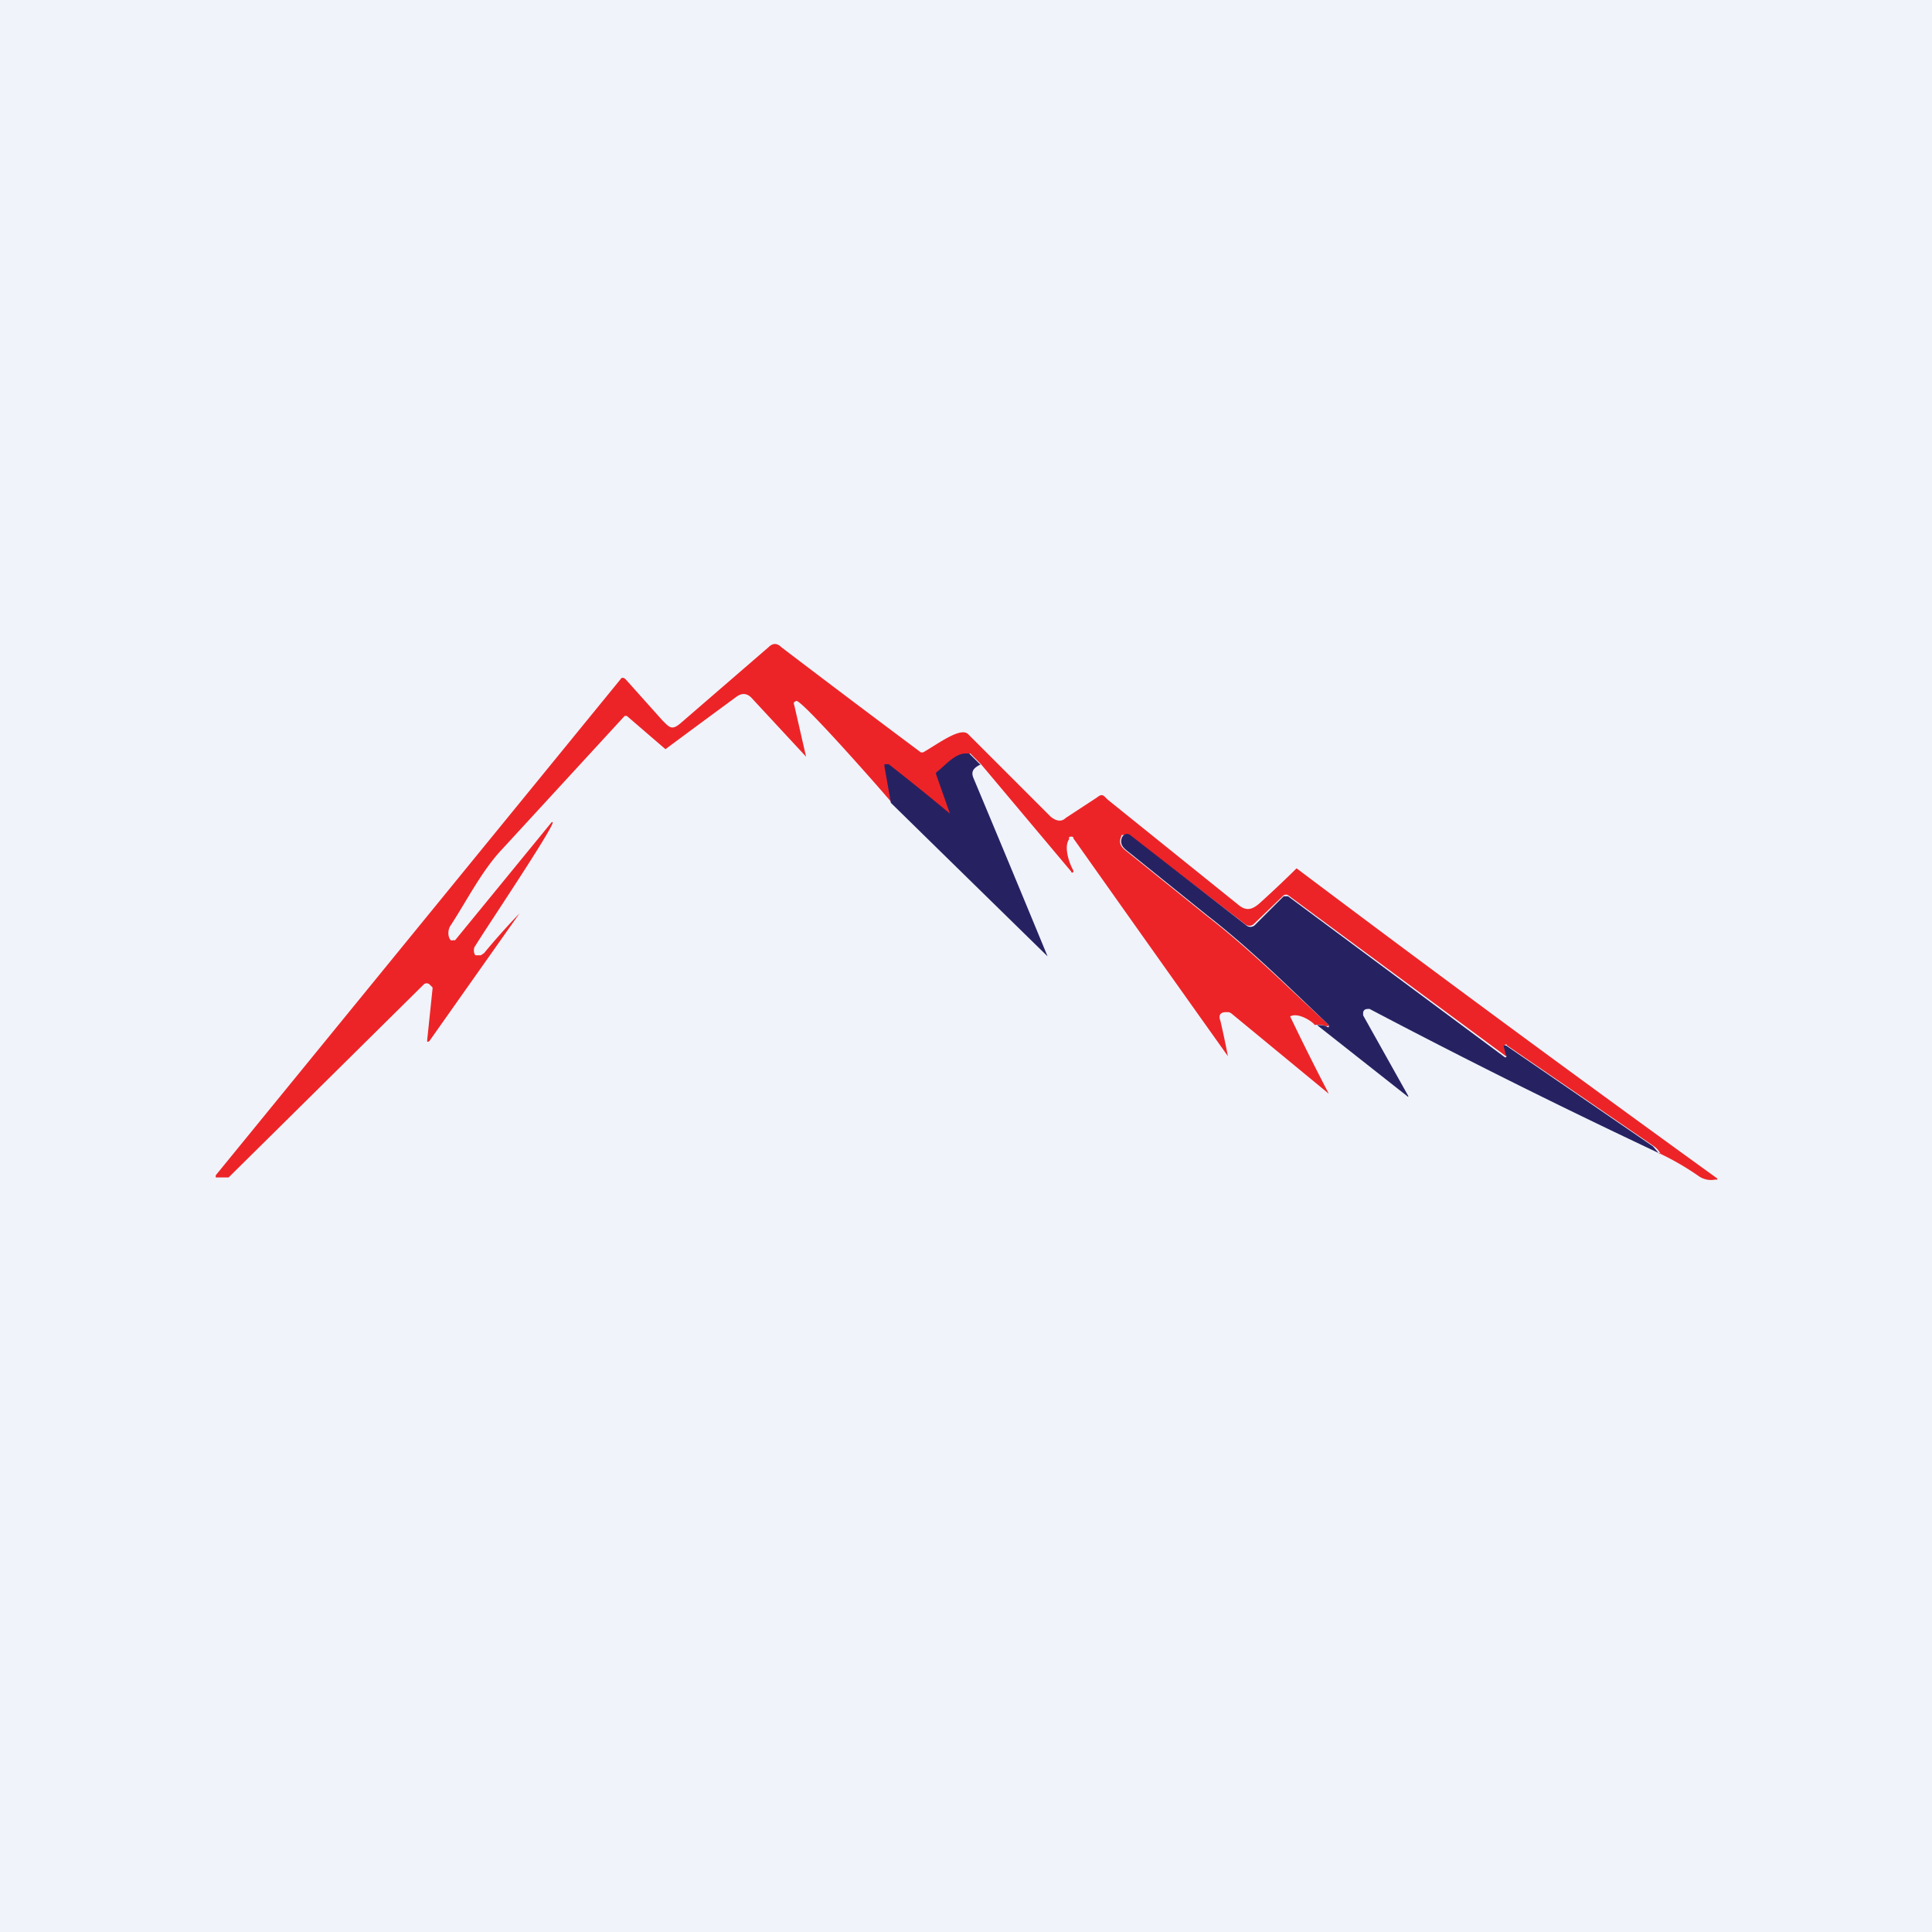 <!-- by TradingView --><svg width="18" height="18" viewBox="0 0 18 18" xmlns="http://www.w3.org/2000/svg"><path fill="#F0F3FA" d="M0 0h18v18H0z"/><path d="M15.47 10.75a.18.18 0 0 0-.06-.07l-1.37-.94a.01.01 0 0 0-.02 0 .02.02 0 0 0 0 .01l.02.08v.01a.01.01 0 0 1-.01 0L12 8.34a.04.04 0 0 0-.05.01l-.27.26a.06.06 0 0 1-.08 0l-1.08-.83a.05.05 0 0 0-.04 0h-.03l-.01.03c-.02.07.03.1.08.14l.72.58c.4.31.76.67 1.13 1.01a.01.01 0 0 1 0 .02h-.02a.18.18 0 0 0-.1-.01c-.03-.04-.16-.12-.23-.08a23.97 23.97 0 0 0 .36.72l-.91-.75-.02-.01h-.03c-.05 0-.07.03-.05.08a8.48 8.48 0 0 1 .07.33A812.62 812.62 0 0 1 10 7.81V7.8a.04.04 0 0 0-.04 0v.02c-.05.07 0 .22.04.29v.01a.01.01 0 0 1-.02 0l-.84-1-.1-.1h-.02c-.1 0-.21.12-.28.17v.02l.12.37v.01a.01.01 0 0 1-.01 0 22.93 22.93 0 0 0-.6-.47v.02l.06.34c-.1-.12-.83-.95-.89-.95l-.02.01a.03.03 0 0 0 0 .03l.11.48L7 6.5c-.05-.05-.1-.04-.15 0a129.13 129.13 0 0 0-.65.48l-.36-.31h-.02L4.68 7.91c-.19.2-.33.48-.48.71-.03.04-.03.11 0 .14a.03.03 0 0 0 .02 0h.02l.9-1.1h.01c.01.05-.65 1.03-.72 1.15-.02.02-.02.07 0 .09h.05l.03-.02a6.5 6.5 0 0 1 .33-.37L4 9.7c-.02.01-.02.01-.02-.01l.05-.48V9.2L4 9.17a.04.04 0 0 0-.05 0l-1.82 1.8h-.12v-.02l3.77-4.62c.01-.02.03-.02.05 0l.34.38c.07.07.09.1.18.02l.81-.7c.04-.04.08-.04.12 0a167.73 167.73 0 0 0 1.3.98h.02c.14-.08.35-.24.42-.17l.77.77c.05.04.1.05.14.01l.29-.19c.05-.04.06-.02.1.02l1.23.99c.07.05.12.03.18-.02a10.34 10.34 0 0 0 .35-.33A248.43 248.43 0 0 0 16 10.98v.01h-.02a.2.2 0 0 1-.15-.03 2.52 2.52 0 0 0-.36-.21Z" fill="#ED2427"/><path d="M9.14 7.12c-.06.03-.1.06-.07.13a323.1 323.1 0 0 1 .69 1.66A2064.99 2064.99 0 0 1 8.3 7.48l-.06-.34v-.02h.04a22.96 22.96 0 0 1 .57.46l-.13-.37V7.2l.01-.01c.07-.05.17-.18.28-.17h.02l.1.1Zm6.33 3.63a67.6 67.6 0 0 1-2.71-1.35c-.03 0-.05 0-.06.03v.03l.42.75v.01l-.85-.67c.03 0 .07 0 .1.02h.01v-.02c-.37-.35-.73-.71-1.13-1.02l-.72-.58c-.05-.04-.1-.07-.08-.14a.06.06 0 0 1 .04-.04.05.05 0 0 1 .04.01l1.08.84a.06.06 0 0 0 .08 0l.27-.27H12l2.02 1.5a.01.01 0 0 0 .01-.02l-.02-.08v-.01h.02l1.37.94.06.07Z" fill="#262262"/></svg>